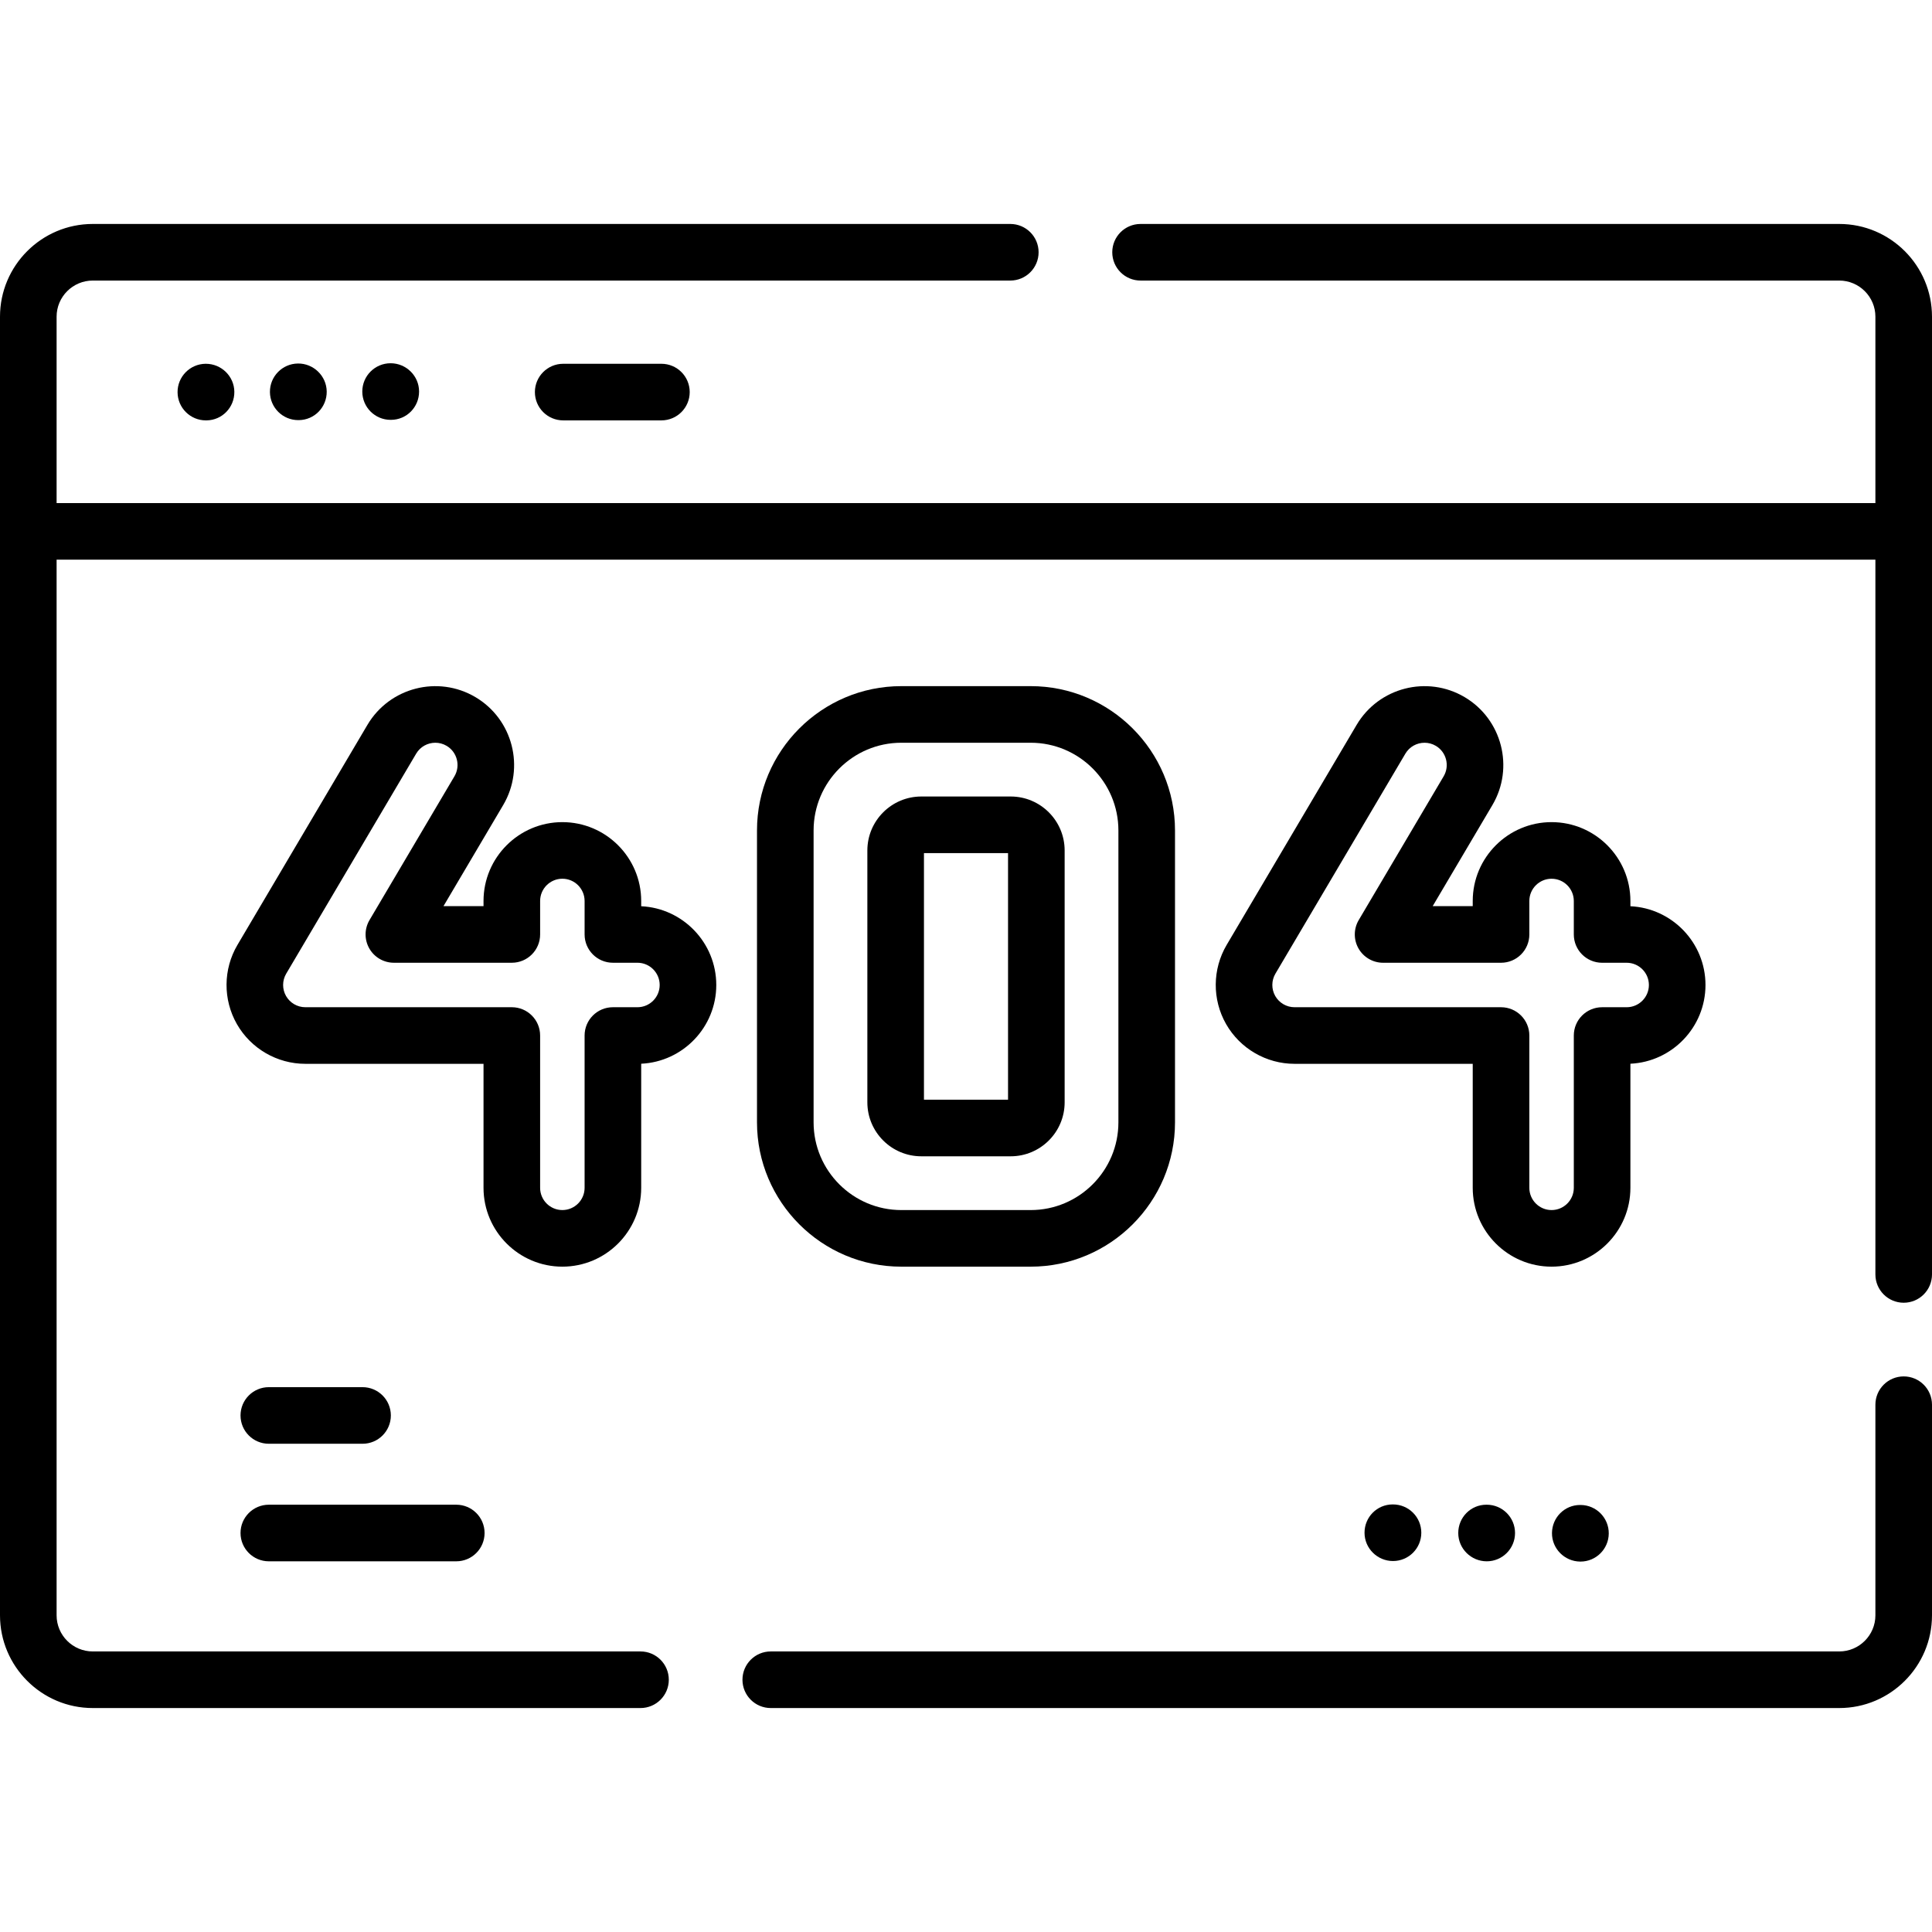 <?xml version="1.0" encoding="iso-8859-1"?>
<!-- Generator: Adobe Illustrator 19.0.0, SVG Export Plug-In . SVG Version: 6.00 Build 0)  -->
<svg xmlns="http://www.w3.org/2000/svg" xmlns:xlink="http://www.w3.org/1999/xlink" version="1.1" id="Layer_1" x="0px" y="0px" viewBox="0 0 512 512" style="enable-background:new 0 0 512 512;" xml:space="preserve" width="512" height="512">
<g id="XMLID_315_">
	<path id="XMLID_316_" d="M504.5,364.762c-4.142,0-7.5,3.357-7.5,7.5v55.807c0,5.282-4.297,9.58-9.58,9.58H204.261   c-4.142,0-7.5,3.357-7.5,7.5s3.358,7.5,7.5,7.5H487.42c13.554,0,24.58-11.026,24.58-24.58v-55.807   C512,368.119,508.642,364.762,504.5,364.762z"/>
	<path id="XMLID_317_" d="M487.42,59.352H302.261c-4.142,0-7.5,3.357-7.5,7.5s3.358,7.5,7.5,7.5H487.42   c5.282,0,9.58,4.298,9.58,9.58v49.388H15V83.932c0-5.282,4.297-9.58,9.58-9.58h243.159c4.142,0,7.5-3.357,7.5-7.5   s-3.358-7.5-7.5-7.5H24.58C11.026,59.352,0,70.378,0,83.932v344.137c0,13.554,11.026,24.58,24.58,24.58h145.159   c4.142,0,7.5-3.357,7.5-7.5s-3.358-7.5-7.5-7.5H24.58c-5.283,0-9.58-4.298-9.58-9.58V148.319h482v189.419   c0,4.143,3.358,7.5,7.5,7.5s7.5-3.357,7.5-7.5V83.932C512,70.378,500.974,59.352,487.42,59.352z"/>
	<path id="XMLID_318_" d="M96.012,103.764c0,4.143,3.358,7.5,7.5,7.5h0.094c4.142,0,7.453-3.357,7.453-7.5s-3.405-7.5-7.547-7.5   S96.012,99.621,96.012,103.764z"/>
	<path id="XMLID_319_" d="M71.535,103.913c0.043,4.115,3.392,7.422,7.498,7.422c0.026,0,0.053,0,0.08,0l0.094-0.001   c4.142-0.044,7.418-3.436,7.375-7.578c-0.043-4.142-3.527-7.477-7.625-7.421C74.814,96.379,71.492,99.771,71.535,103.913z"/>
	<path id="XMLID_320_" d="M54.479,96.406c-4.142,0.043-7.465,3.436-7.422,7.578c0.042,4.115,3.392,7.422,7.498,7.422   c0.026,0,0.053,0,0.079,0l0.094-0.001c4.142-0.043,7.418-3.436,7.375-7.577c-0.043-4.115-3.438-7.422-7.545-7.422   C54.532,96.406,54.505,96.406,54.479,96.406z"/>
	<path id="XMLID_321_" d="M149.253,96.406c-4.142,0-7.5,3.357-7.5,7.5s3.358,7.5,7.5,7.5h26.028c4.142,0,7.5-3.357,7.5-7.5   s-3.358-7.5-7.5-7.5H149.253z"/>
	<path id="XMLID_322_" d="M169.924,240.163v-1.395c0-11.521-9.373-20.894-20.893-20.894s-20.893,9.373-20.893,20.894v1.371h-10.613   l15.822-26.785c5.858-9.92,2.555-22.756-7.364-28.615c-9.919-5.859-22.755-2.556-28.614,7.363l-34.439,58.305   c-3.805,6.443-3.865,14.482-0.156,20.981s10.662,10.536,18.146,10.536h47.218v32.861c0,11.521,9.373,20.893,20.893,20.893   s20.893-9.372,20.893-20.893v-32.885c11.061-0.521,19.897-9.683,19.897-20.869S180.985,240.684,169.924,240.163z M168.929,266.925   h-6.505c-4.142,0-7.5,3.357-7.5,7.5v40.361c0,3.249-2.644,5.893-5.893,5.893s-5.893-2.644-5.893-5.893v-40.361   c0-4.143-3.358-7.5-7.5-7.5H80.921c-2.111,0-4.072-1.139-5.118-2.972c-1.046-1.833-1.029-4.101,0.044-5.918l34.438-58.304   c1.098-1.859,3.066-2.895,5.083-2.895c1.018,0,2.049,0.264,2.987,0.818c2.798,1.652,3.729,5.272,2.077,8.07l-22.505,38.1   c-1.37,2.318-1.391,5.193-0.056,7.532s3.821,3.782,6.514,3.782h31.254c4.142,0,7.5-3.357,7.5-7.5v-8.871   c0-3.25,2.644-5.894,5.893-5.894s5.893,2.644,5.893,5.894v8.871c0,4.143,3.358,7.5,7.5,7.5h6.505c3.249,0,5.893,2.644,5.893,5.893   S172.178,266.925,168.929,266.925z"/>
	<path id="XMLID_325_" d="M388.134,184.739c-9.92-5.859-22.755-2.556-28.614,7.363l-34.439,58.305   c-3.805,6.443-3.865,14.482-0.156,20.981s10.662,10.536,18.146,10.536h47.218v32.861c0,11.521,9.373,20.893,20.893,20.893   s20.893-9.372,20.893-20.893v-32.885c11.061-0.521,19.897-9.683,19.897-20.869s-8.837-20.349-19.897-20.869v-1.395   c0-11.521-9.373-20.894-20.893-20.894s-20.893,9.373-20.893,20.894v1.371h-10.613l15.822-26.785   C401.356,203.435,398.053,190.599,388.134,184.739z M382.583,205.726l-22.505,38.1c-1.37,2.318-1.391,5.193-0.056,7.532   s3.821,3.782,6.514,3.782h31.254c4.142,0,7.5-3.357,7.5-7.5v-8.871c0-3.25,2.644-5.894,5.893-5.894s5.893,2.644,5.893,5.894v8.871   c0,4.143,3.358,7.5,7.5,7.5h6.505c3.249,0,5.893,2.644,5.893,5.893s-2.644,5.893-5.893,5.893h-6.505c-4.142,0-7.5,3.357-7.5,7.5   v40.361c0,3.249-2.644,5.893-5.893,5.893s-5.893-2.644-5.893-5.893v-40.361c0-4.143-3.358-7.5-7.5-7.5h-54.718   c-2.111,0-4.072-1.139-5.118-2.972c-1.046-1.833-1.029-4.101,0.044-5.918l34.438-58.304c1.098-1.859,3.066-2.895,5.083-2.895   c1.018,0,2.049,0.264,2.987,0.818C383.303,199.308,384.235,202.928,382.583,205.726z"/>
	<path id="XMLID_328_" d="M244.158,306.431h23.684c7.885,0,14.299-6.414,14.299-14.299v-66.75c0-7.885-6.415-14.3-14.299-14.3   h-23.684c-7.885,0-14.299,6.415-14.299,14.3v66.75C229.859,300.017,236.273,306.431,244.158,306.431z M244.859,226.082h22.282   v65.349h-22.282V226.082z"/>
	<path id="XMLID_331_" d="M238.862,335.679h34.275c21.092,0,38.251-17.159,38.251-38.251v-77.342   c0-21.092-17.16-38.252-38.251-38.252h-34.275c-21.092,0-38.251,17.16-38.251,38.252v77.342   C200.611,318.52,217.771,335.679,238.862,335.679z M215.611,220.086c0-12.821,10.431-23.252,23.251-23.252h34.275   c12.821,0,23.251,10.431,23.251,23.252v77.342c0,12.82-10.431,23.251-23.251,23.251h-34.275c-12.821,0-23.251-10.431-23.251-23.251   V220.086z"/>
	<path id="XMLID_334_" d="M369.066,398.69c-4.142,0-7.452,3.357-7.452,7.5s3.405,7.5,7.547,7.5s7.5-3.357,7.5-7.5   s-3.358-7.5-7.5-7.5H369.066z"/>
	<path id="XMLID_335_" d="M393.905,398.763c-4.142,0-7.453,3.357-7.453,7.5s3.406,7.5,7.548,7.5s7.5-3.357,7.5-7.5   s-3.358-7.5-7.5-7.5H393.905z"/>
	<path id="XMLID_336_" d="M418.916,398.835l-0.095-0.001c-0.026,0-0.053,0-0.079,0c-4.105,0-7.408,3.308-7.451,7.424   c-0.042,4.142,3.329,7.534,7.47,7.577c0.026,0,0.053,0,0.079,0c4.106,0,7.456-3.308,7.498-7.423   C426.38,402.27,423.057,398.878,418.916,398.835z"/>
	<path id="XMLID_337_" d="M71.242,382.612h24.838c4.142,0,7.5-3.357,7.5-7.5s-3.358-7.5-7.5-7.5H71.242c-4.142,0-7.5,3.357-7.5,7.5   S67.1,382.612,71.242,382.612z"/>
	<path id="XMLID_338_" d="M71.242,413.763h49.677c4.142,0,7.5-3.357,7.5-7.5s-3.358-7.5-7.5-7.5H71.242c-4.142,0-7.5,3.357-7.5,7.5   S67.1,413.763,71.242,413.763z"/>
</g>















</svg>
